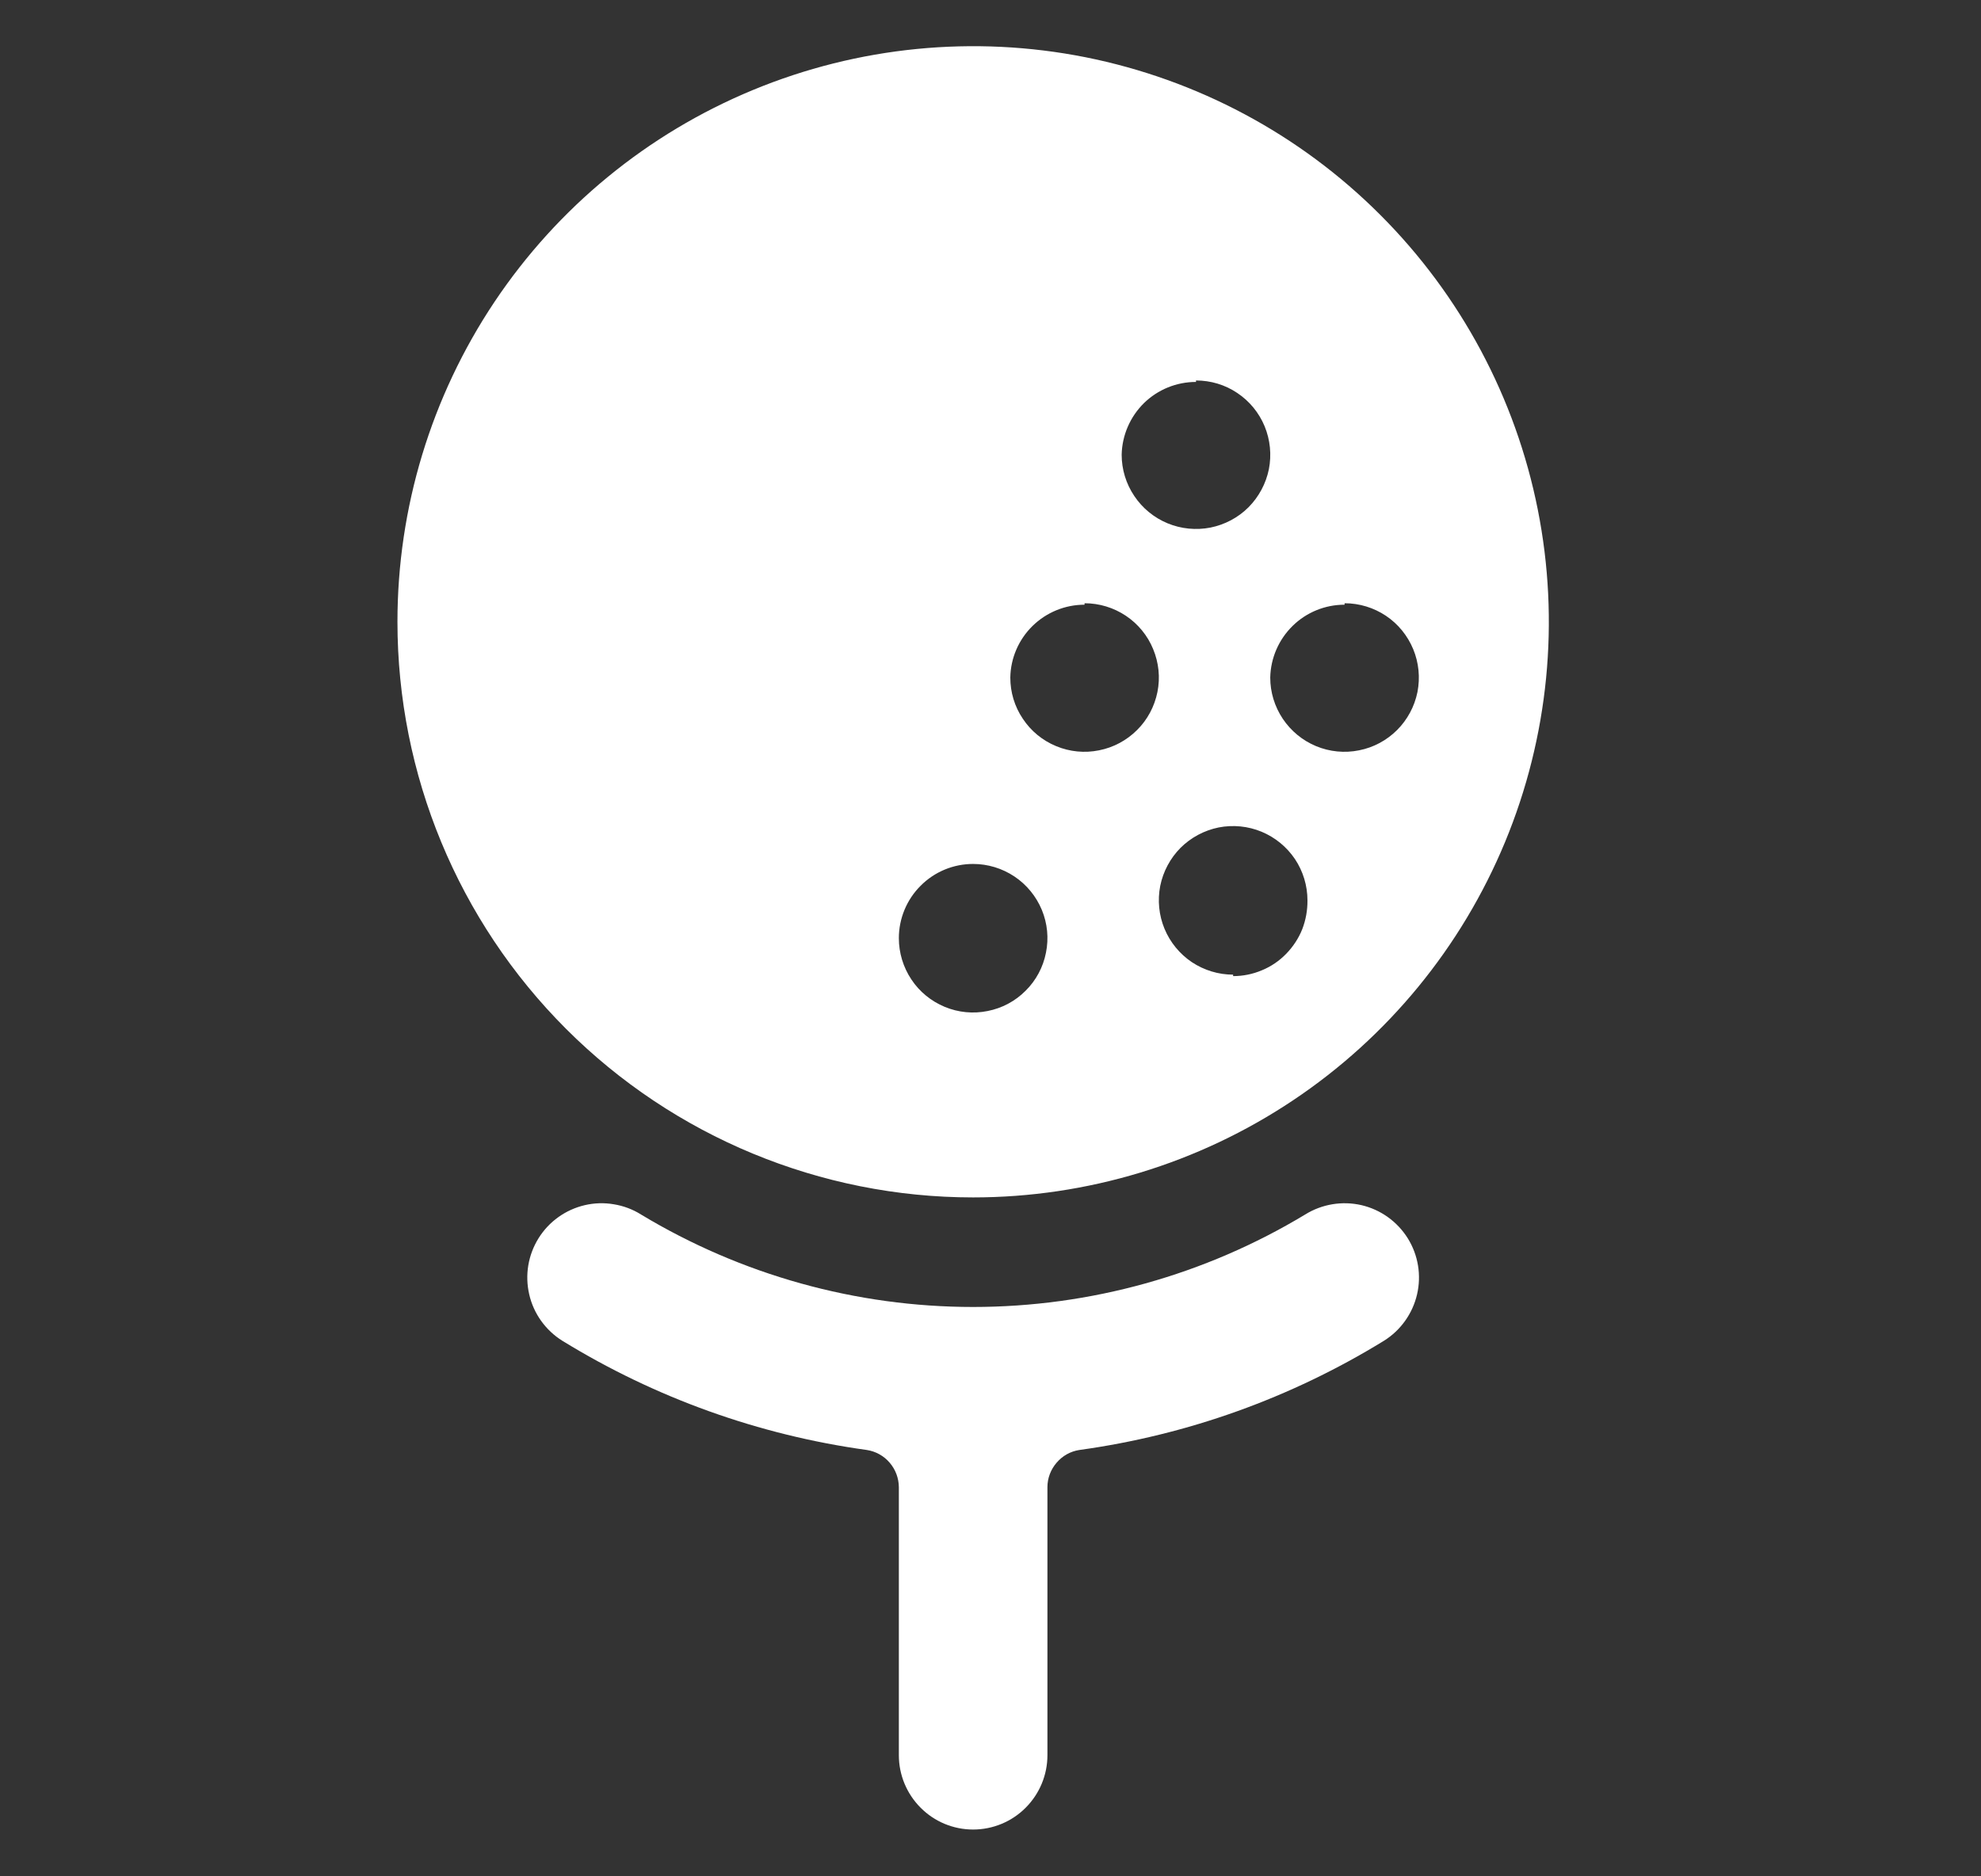<svg width="19" height="18" viewBox="0 0 19 18" fill="none" xmlns="http://www.w3.org/2000/svg">
<rect x="0" y="0" width="19" height="18" fill="#333333" stroke="none"/>
<path d="M12.518 11.651C11.557 12.231 10.456 12.538 9.333 12.538C8.211 12.538 7.11 12.231 6.148 11.651C6.069 11.601 5.98 11.568 5.888 11.553C5.795 11.537 5.701 11.54 5.61 11.561C5.425 11.604 5.265 11.718 5.165 11.879C5.065 12.04 5.033 12.233 5.076 12.418C5.118 12.602 5.233 12.762 5.393 12.862C6.284 13.41 7.279 13.767 8.314 13.91C8.399 13.923 8.477 13.966 8.533 14.032C8.589 14.097 8.62 14.18 8.621 14.266V16.838C8.621 17.027 8.696 17.208 8.83 17.342C8.963 17.476 9.144 17.551 9.333 17.551C9.522 17.551 9.704 17.476 9.837 17.342C9.971 17.208 10.046 17.027 10.046 16.838V14.266C10.046 14.18 10.078 14.097 10.134 14.032C10.19 13.966 10.267 13.923 10.352 13.91C11.388 13.767 12.383 13.41 13.274 12.862C13.434 12.762 13.548 12.602 13.591 12.418C13.634 12.233 13.602 12.04 13.502 11.879C13.401 11.718 13.242 11.604 13.057 11.561C12.873 11.519 12.679 11.551 12.518 11.651Z" fill="white"/>
<path d="M9.333 11.487C10.425 11.487 11.493 11.163 12.401 10.556C13.309 9.95 14.017 9.087 14.435 8.078C14.853 7.069 14.962 5.959 14.749 4.888C14.536 3.817 14.01 2.833 13.238 2.061C12.466 1.288 11.482 0.763 10.411 0.549C9.34 0.336 8.229 0.446 7.22 0.864C6.211 1.282 5.349 1.989 4.742 2.897C4.135 3.806 3.812 4.873 3.812 5.965C3.812 7.43 4.393 8.834 5.429 9.87C6.464 10.905 7.869 11.487 9.333 11.487ZM11.827 9.35C11.686 9.35 11.549 9.308 11.431 9.23C11.314 9.151 11.223 9.04 11.169 8.91C11.115 8.78 11.101 8.636 11.128 8.498C11.156 8.36 11.224 8.233 11.323 8.133C11.423 8.034 11.55 7.966 11.688 7.938C11.826 7.911 11.97 7.925 12.1 7.979C12.23 8.033 12.341 8.124 12.42 8.241C12.498 8.358 12.54 8.496 12.54 8.637C12.541 8.732 12.524 8.826 12.49 8.914C12.455 9.002 12.402 9.082 12.336 9.15C12.27 9.218 12.191 9.272 12.103 9.308C12.016 9.345 11.922 9.364 11.827 9.364V9.35ZM12.896 5.787C13.037 5.787 13.175 5.829 13.292 5.907C13.409 5.985 13.5 6.097 13.554 6.227C13.608 6.357 13.622 6.5 13.595 6.639C13.567 6.777 13.499 6.904 13.4 7.003C13.3 7.103 13.173 7.171 13.035 7.198C12.897 7.226 12.753 7.212 12.623 7.158C12.493 7.104 12.382 7.013 12.303 6.895C12.225 6.778 12.183 6.641 12.183 6.5C12.187 6.313 12.264 6.136 12.397 6.005C12.53 5.874 12.709 5.801 12.896 5.801V5.787ZM11.471 3.65C11.612 3.65 11.75 3.691 11.867 3.77C11.984 3.848 12.075 3.959 12.129 4.089C12.183 4.22 12.197 4.363 12.17 4.501C12.142 4.639 12.074 4.766 11.975 4.866C11.875 4.966 11.748 5.033 11.61 5.061C11.472 5.088 11.328 5.074 11.198 5.02C11.068 4.966 10.957 4.875 10.879 4.758C10.8 4.641 10.758 4.503 10.758 4.362C10.762 4.176 10.839 3.998 10.972 3.867C11.105 3.737 11.284 3.664 11.471 3.664V3.65ZM10.402 5.787C10.543 5.787 10.681 5.829 10.798 5.907C10.915 5.985 11.007 6.097 11.06 6.227C11.114 6.357 11.129 6.5 11.101 6.639C11.073 6.777 11.006 6.904 10.906 7.003C10.806 7.103 10.679 7.171 10.541 7.198C10.403 7.226 10.26 7.212 10.13 7.158C9.999 7.104 9.888 7.013 9.81 6.895C9.731 6.778 9.69 6.641 9.69 6.5C9.693 6.313 9.77 6.136 9.903 6.005C10.037 5.874 10.216 5.801 10.402 5.801V5.787ZM9.333 8.288C9.474 8.288 9.612 8.33 9.729 8.408C9.846 8.486 9.938 8.598 9.992 8.728C10.046 8.858 10.06 9.001 10.032 9.139C10.005 9.278 9.937 9.405 9.837 9.504C9.738 9.604 9.611 9.672 9.472 9.699C9.334 9.727 9.191 9.713 9.061 9.659C8.931 9.605 8.819 9.514 8.741 9.396C8.663 9.279 8.621 9.141 8.621 9C8.621 8.812 8.696 8.63 8.83 8.497C8.963 8.363 9.144 8.288 9.333 8.288Z" fill="white"/>
</svg>
